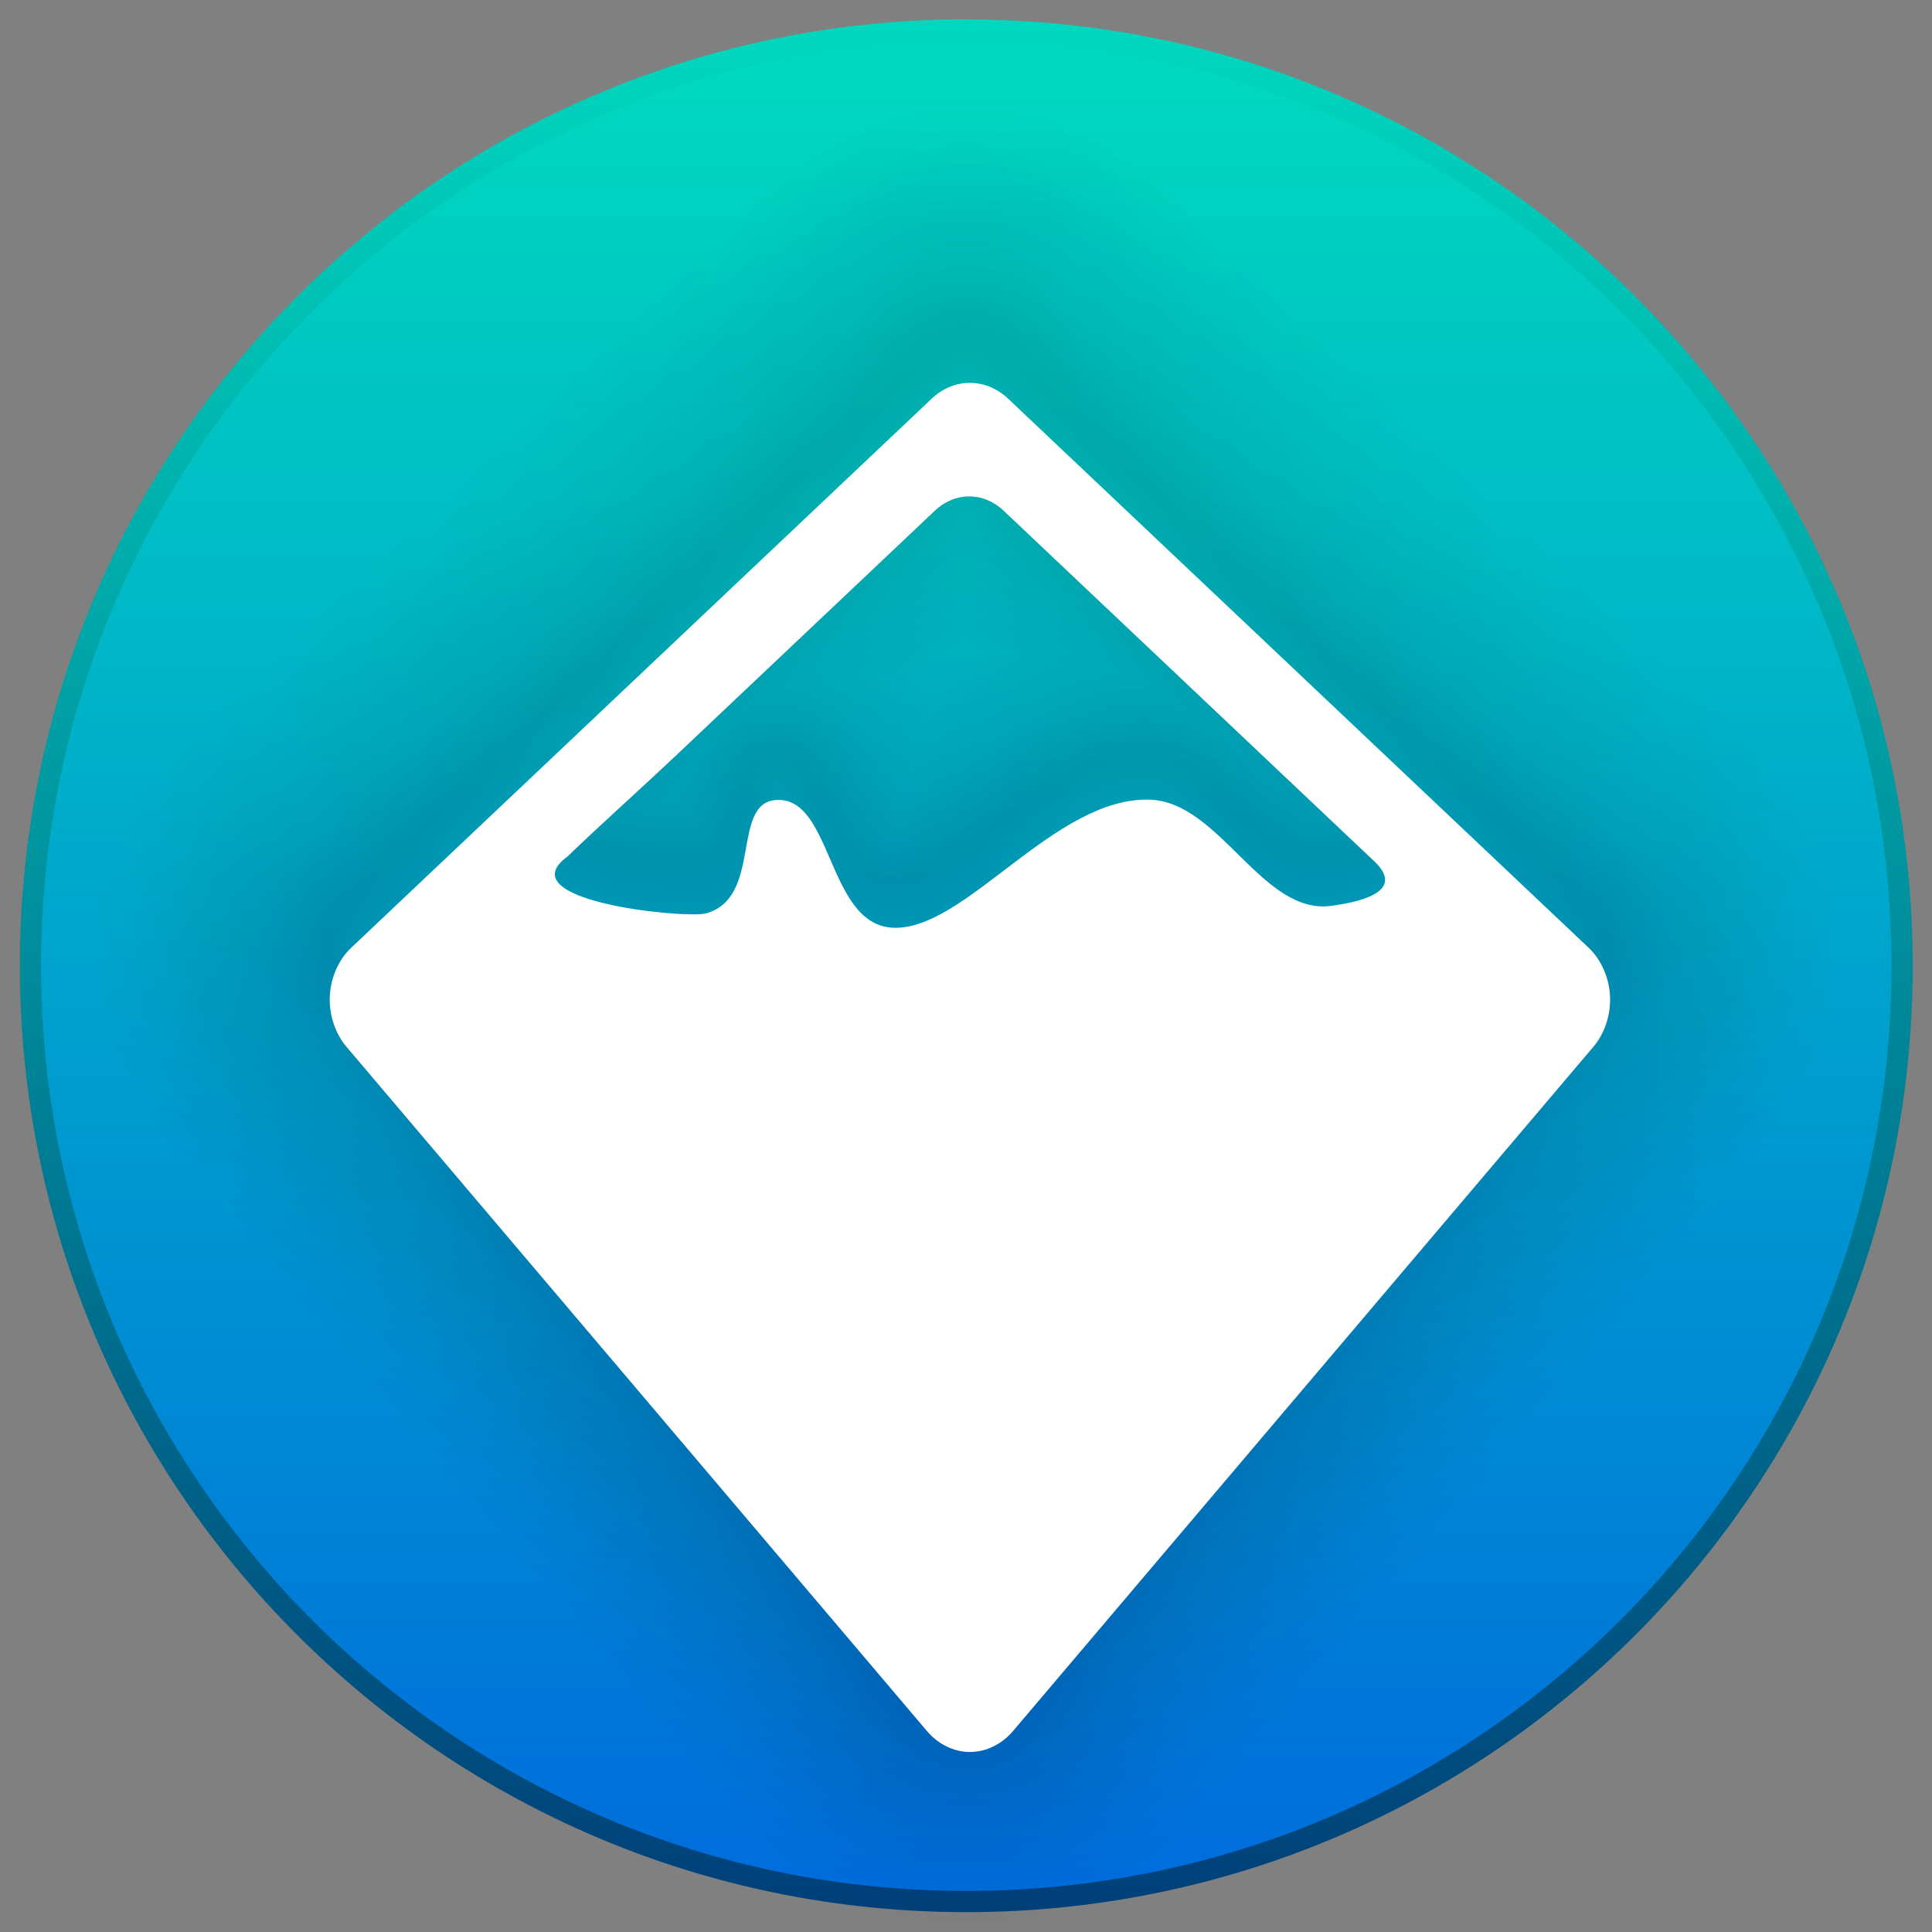 <?xml version="1.0" encoding="UTF-8" standalone="no"?>
<!-- Created with Inkscape (http://www.inkscape.org/) -->

<svg
   xmlns:dc="http://purl.org/dc/elements/1.1/"
   xmlns:cc="http://creativecommons.org/ns#"
   xmlns:rdf="http://www.w3.org/1999/02/22-rdf-syntax-ns#"
   xmlns:svg="http://www.w3.org/2000/svg"
   xmlns="http://www.w3.org/2000/svg"
   xmlns:xlink="http://www.w3.org/1999/xlink"
   xmlns:sodipodi="http://sodipodi.sourceforge.net/DTD/sodipodi-0.dtd"
   xmlns:inkscape="http://www.inkscape.org/namespaces/inkscape"
   width="64"
   height="64"
   viewBox="0 0 16.933 16.933"
   version="1.1"
   id="svg8"
   sodipodi:docname="inkscape.svg"
   inkscape:version="0.92.4 (5da689c313, 2019-01-14)">
  <rect x="0" y="0" width="16.933" height="16.933" fill="#808080" stroke="none"/>
  <defs
     id="defs2">
    <linearGradient
       inkscape:collect="always"
       id="linearGradient826">
      <stop
         style="stop-color:#003d77;stop-opacity:1"
         offset="0"
         id="stop822" />
      <stop
         style="stop-color:#00d7be;stop-opacity:1"
         offset="1"
         id="stop824" />
    </linearGradient>
    <linearGradient
       inkscape:collect="always"
       id="linearGradient818">
      <stop
         style="stop-color:#006cdc;stop-opacity:1"
         offset="0"
         id="stop814" />
      <stop
         style="stop-color:#00d8be;stop-opacity:1"
         offset="1"
         id="stop816" />
    </linearGradient>
    <linearGradient
       inkscape:collect="always"
       xlink:href="#linearGradient818"
       id="linearGradient820"
       x1="8.386"
       y1="296.683"
       x2="8.386"
       y2="280.713"
       gradientUnits="userSpaceOnUse" />
    <linearGradient
       inkscape:collect="always"
       xlink:href="#linearGradient826"
       id="linearGradient828"
       x1="8.519"
       y1="297.077"
       x2="8.519"
       y2="280.279"
       gradientUnits="userSpaceOnUse" />
    <filter
       id="alpha"
       width="100%"
       height="100%"
       x="0%"
       y="0%">
      <feColorMatrix
         in="SourceGraphic"
         values="0 0 0 0 1 0 0 0 0 1 0 0 0 0 1 0 0 0 1 0"
         id="feColorMatrix929" />
    </filter>
    <mask
       id="mask0">
      <g
         filter="url(#alpha)"
         id="g934">
        <rect
           width="384"
           height="384"
           style="fill-opacity:.2;fill:rgb(0%,0%,0%)"
           id="rect932" />
      </g>
    </mask>
    <clipPath
       id="clip1">
      <rect
         width="384"
         height="384"
         id="rect937" />
    </clipPath>
    <g
       id="surface5"
       clip-path="url(#clip1)">
      <path
         d="m162.492 24.035c-13.508 0.223-27.109 3.16-37.094 8.109-9.898 4.906-18.738 14.426-27.078 29.168-2.141 3.781-4.637 7.363-5.555 7.969s-4.285 1.453-7.465 1.883c-11.07-0.371-23.211-2.758-34.969-5.141 0 0-7.496-1.949-8.332 6.152 0.035 1.367 0.258 2.656 0.469 3.953 1.812-5.617 7.863-4.105 7.863-4.105 11.758 2.383 23.898 4.77 34.969 5.141 3.18-0.43 6.547-1.277 7.465-1.883s3.414-4.199 5.555-7.98c8.34-14.738 17.18-24.25 27.078-29.156 11.414-5.656 27.555-8.684 42.871-8.039 18.414 0.777 34.055 7.145 46.832 19.066 8.777 8.195 14.59 10.25 22.941 8.098 2.281-0.59 3.176-0.746 4.059-0.855 1.191-1.652 1.953-3.363 1.953-4.816 0-1.844-0.137-1.844-6.012-0.328-8.352 2.152-14.164 0.098-22.941-8.098-12.777-11.922-28.418-18.289-46.832-19.066-1.914-0.082-3.844-0.102-5.777-0.07zm77.93 40.328c-0.41 0.402-0.801 0.816-1.27 1.191l-2.727 2.203 0.855 0.504c0.254-0.043 0.461-0.102 0.727-0.137 3.836-0.555 4.547-1.98 2.414-3.762zm-8.215 11.645c-0.457 0.336-0.785 0.684-0.785 1.02 0 0.398 0.543 3.836 1.203 7.637 0.582 3.355 0.793 7.93 0.836 12.711 0.238-6.938-0.008-13.949-0.836-18.711-0.227-1.316-0.234-1.535-0.418-2.656zm-170.496 34.195c-5.027 3.301-7.902 8.211-13.793 12.809-0.918 1.727-0.43 3.367 1.172 4.922 6.414-5.457 9.297-11.168 16.91-13.922-1.465-1.246-2.852-2.539-4.289-3.809zm256.289 45.82c-5.184 0-8.508 3.188-14.09 10.699-6.52 8.789-15.25 15.43-21.348 18.539-9.555 4.871-16.883 4.004-34.152-4.043-18.273-8.52-30.953-11.582-49.156-13.195-1.289-0.113-2.777-0.066-4.242-0.082-3.977 2.703-8.34 5.645-9.012 6.07 0.848 0 8.281-0.434 13.254 0.012 18.203 1.613 30.883 4.676 49.156 13.195 17.27 8.047 24.598 8.914 34.152 4.043 6.098-3.109 14.828-9.75 21.348-18.539 5.582-7.512 8.906-10.699 14.09-10.699 5.074 0 8.719 3.348 12.562 9.211 5.445 8.305 8.414 14.23 10.527 28.699 0.598 4.133 0.812 10.641 0.824 17.445 0.195-8.977-0.047-18.07-0.824-23.445-2.113-14.469-5.082-20.395-10.527-28.699-3.844-5.863-7.488-9.211-12.562-9.211zm-216 3.371c-0.254 5.238-1.375 10.059-4.625 16.363-3.75 7.273-7.844 13.055-15.941 21.961-14.582 16.055-24.941 33.121-29.496 48.598-1.648 5.598-2.285 11.918-2.039 18.57 0.223-4.449 0.895-8.68 2.039-12.57 4.555-15.477 14.914-32.543 29.496-48.598 8.098-8.906 12.191-14.688 15.941-21.961 4.434-8.605 4.969-14.449 4.625-22.363z"
         style="fill:rgb(100%,100%,100%)"
         id="path940" />
    </g>
    <mask
       id="mask1">
      <g
         filter="url(#alpha)"
         id="g945">
        <rect
           width="384"
           height="384"
           style="fill-opacity:.2;fill:rgb(0%,0%,0%)"
           id="rect943" />
      </g>
    </mask>
    <clipPath
       id="clip2">
      <rect
         width="384"
         height="384"
         id="rect948" />
    </clipPath>
    <g
       id="surface8"
       clip-path="url(#clip2)">
      <path
         d="m243.258 56.18c-0.172-0.012-0.918 0.211-1.172 0.246-0.797 1.094-1.75 2.176-2.93 3.129l-2.73 2.203 2.754 1.641c0.574 0.34 0.863 0.641 1.242 0.961 2.211-2.188 3.633-4.719 3.633-6.762 0-0.922-0.027-1.375-0.797-1.418zm-5.988 12.082c-3.363 0.59-5.848 1.723-5.848 2.766 0 0.258 0.441 2.879 0.785 4.98 1.066-0.785 3.168-1.508 5.801-1.887 4.516-0.652 4.969-2.469 1.172-4.723zm-194.801 7.859c-0.199 0.617-0.387 1.254-0.469 2.051 0.355 13.266 9.48 22.996 19.711 32.027 1.27-0.832 2.652-1.602 4.289-2.188-10.801-9.211-21.387-18.848-23.531-31.891zm190.992 21.246c-0.23 6.668-0.914 13.25-1.992 17.625-3.41 13.836-8.582 23.582-17.402 32.836-6.867 6.238-26.258 19.043-28.07 20.184 0.633 0 4.852-0.137 9.035-0.082 6.734-4.582 14.723-10.18 19.031-14.098 8.82-9.25 13.996-18.996 17.402-32.836 1.414-5.719 2.066-15.098 1.992-23.625zm-184.371 30.574c-0.414 0.355-0.719 0.715-1.172 1.066-1.418 2.676 0.215 5.176 4.805 7.395 5.922 2.855 11.992 3.625 24.391 3.035 12.695-0.609 14.387 1.27 18.492 4.664 4.328 3.602 6.027 7 6.395 14.895 0.008 0.141-0.004 0.262 0 0.398 0.102-2.035 0.109-4.133 0-6.41-0.367-7.895-2.066-11.281-6.395-14.883-4.105-3.395-5.797-5.285-18.492-4.676-12.398 0.59-18.469-0.168-24.391-3.023-1.621-0.785-2.754-1.605-3.633-2.461zm292.824 89.438c-0.176 8.301-0.719 16.508-1.617 21.457-11.172 61.598-50.48 103.062-110.496 116.566-16.195 3.645-22.719 4.301-45.16 4.535-11.645 0.125-22.52 0.086-24.156-0.082v-0.012c-37.652-3.852-63.891-14.621-83.273-34.191-7.828-7.91-13.145-15.18-17.562-24.023-5.848-11.691-9.188-24.297-9.75-35.906-0.496 13.168 2.875 28.16 9.75 41.906 4.418 8.844 9.734 16.117 17.566 24.023 19.379 19.57 45.613 30.355 83.273 34.207 1.633 0.168 12.508 0.203 24.152 0.082 22.445-0.234 28.965-0.891 45.164-4.535 60.012-13.5 99.324-54.969 110.496-116.566 1.121-6.184 1.641-17.246 1.617-27.457z"
         style="fill:rgb(0%,0%,0%)"
         id="path951" />
    </g>
    <linearGradient
       id="linearGradient1117"
       x1="-248.932"
       x2="249.882"
       y1="515.328"
       y2="249.017"
       gradientUnits="userSpaceOnUse">
      <stop
         style="stop-color:#4aaee6"
         offset="0"
         id="stop954" />
      <stop
         style="stop-color:#357af0"
         offset="1"
         id="stop956" />
    </linearGradient>
    <linearGradient
       gradientUnits="userSpaceOnUse"
       gradientTransform="scale(0.699,1.432)"
       x1="0"
       y1="116.545"
       x2="186.15"
       y2="116.545"
       id="linearGradient-1">
      <stop
         stop-color="#FFFFFF"
         offset="0%"
         id="stop4511" />
      <stop
         stop-color="#FFFFFF"
         stop-opacity="0.958"
         offset="14.13%"
         id="stop4513" />
      <stop
         stop-color="#FFFFFF"
         stop-opacity="0.7"
         offset="100%"
         id="stop4515" />
    </linearGradient>
    <linearGradient
       gradientUnits="userSpaceOnUse"
       gradientTransform="scale(0.686,1.459)"
       x1="187.351"
       y1="112.265"
       x2="373.388"
       y2="112.265"
       id="linearGradient-2">
      <stop
         stop-color="#F1F1F2"
         offset="0%"
         id="stop4518" />
      <stop
         stop-color="#E4E5E6"
         offset="9.191%"
         id="stop4520" />
      <stop
         stop-color="#D9DADB"
         offset="23.57%"
         id="stop4522" />
      <stop
         stop-color="#D2D4D5"
         offset="43.8%"
         id="stop4524" />
      <stop
         stop-color="#D0D2D3"
         offset="100%"
         id="stop4526" />
    </linearGradient>
  </defs>
  <sodipodi:namedview
     id="base"
     pagecolor="#ffffff"
     bordercolor="#666666"
     borderopacity="1.0"
     inkscape:pageopacity="0.0"
     inkscape:pageshadow="2"
     inkscape:zoom="2.8"
     inkscape:cx="18.183875"
     inkscape:cy="22.73296"
     inkscape:document-units="mm"
     inkscape:current-layer="layer1"
     showgrid="false"
     units="px"
     inkscape:window-width="1920"
     inkscape:window-height="1022"
     inkscape:window-x="0"
     inkscape:window-y="30"
     inkscape:window-maximized="1" />
  <g
     inkscape:label="Capa 1"
     inkscape:groupmode="layer"
     id="layer1"
     transform="translate(0,-280.067)">
    <circle
       style="opacity:1;fill:url(#linearGradient820);fill-opacity:1;stroke:none;stroke-width:0.185;stroke-linecap:round;stroke-linejoin:round;stroke-miterlimit:4;stroke-dasharray:none;stroke-opacity:1"
       id="path815"
       cx="8.469"
       cy="288.531"
       r="8.202" />
    <path
       style="color:#000000;font-style:normal;font-variant:normal;font-weight:normal;font-stretch:normal;font-size:medium;line-height:normal;font-family:sans-serif;font-variant-ligatures:normal;font-variant-position:normal;font-variant-caps:normal;font-variant-numeric:normal;font-variant-alternates:normal;font-feature-settings:normal;text-indent:0;text-align:start;text-decoration:none;text-decoration-line:none;text-decoration-style:solid;text-decoration-color:#000000;letter-spacing:normal;word-spacing:normal;text-transform:none;writing-mode:lr-tb;direction:ltr;text-orientation:mixed;dominant-baseline:auto;baseline-shift:baseline;text-anchor:start;white-space:normal;shape-padding:0;clip-rule:nonzero;display:inline;overflow:visible;visibility:visible;opacity:1;isolation:auto;mix-blend-mode:normal;color-interpolation:sRGB;color-interpolation-filters:linearRGB;solid-color:#000000;solid-opacity:1;vector-effect:none;fill:url(#linearGradient828);fill-opacity:1;fill-rule:nonzero;stroke:none;stroke-width:0.185;stroke-linecap:round;stroke-linejoin:round;stroke-miterlimit:4;stroke-dasharray:none;stroke-dashoffset:0;stroke-opacity:1;color-rendering:auto;image-rendering:auto;shape-rendering:auto;text-rendering:auto;enable-background:accumulate"
       d="m 8.469,280.236 c -4.58,0 -8.295,3.715 -8.295,8.295 10e-9,4.58 3.715,8.295 8.295,8.295 4.58,0 8.295,-3.715 8.295,-8.295 0,-4.099 -2.976,-7.506 -6.885,-8.175 -0.458,-0.079 -0.929,-0.119 -1.41,-0.119 z m 0,0.186 c 4.48,0 8.109,3.63 8.109,8.109 0,4.48 -3.63,8.109 -8.109,8.109 -4.48,0 -8.109,-3.63 -8.109,-8.109 0,-4.48 3.63,-8.109 8.109,-8.109 z"
       id="circle821"
       inkscape:connector-curvature="0"
       sodipodi:nodetypes="sssssssssss" />
    <g
       id="g1450"
       transform="translate(-21.356,-1.140474e-6)">
      <path
         inkscape:connector-curvature="0"
         id="path1306"
         d="m 29.822,283.008 c -0.12,0 -0.238,0.05 -0.33,0.137 l -5.082,4.807 c -0.11,0.104 -0.179,0.26 -0.187,0.422 -0.008,0.162 0.046,0.326 0.145,0.443 l 5.082,5.99 c 0.097,0.114 0.235,0.181 0.375,0.181 0.14,0 0.278,-0.067 0.375,-0.181 l 5.081,-5.99 c 0.099,-0.117 0.153,-0.281 0.145,-0.443 -0.008,-0.162 -0.077,-0.319 -0.187,-0.422 l -5.082,-4.807 c -0.093,-0.088 -0.214,-0.138 -0.336,-0.137 z m -0.006,0.994 c 0.109,-7.9e-4 0.217,0.043 0.301,0.122 l 2.274,2.151 0.972,0.919 c 0.302,0.286 -0.195,0.365 -0.373,0.39 -0.608,0.085 -0.976,-0.908 -1.589,-0.929 -0.839,-0.028 -1.62,1.155 -2.255,1.12 -0.575,-0.032 -0.523,-1.165 -1.026,-1.117 -0.387,0.037 -0.108,0.863 -0.611,0.993 -0.202,0.042 -1.738,-0.112 -1.204,-0.5 0.024,-0.023 0.049,-0.047 0.074,-0.071 0.257,-0.245 0.601,-0.554 0.868,-0.806 l 2.274,-2.151 c 0.082,-0.078 0.189,-0.122 0.296,-0.122 z"
         style="fill:none;fill-opacity:1;fill-rule:evenodd;stroke:#000000;stroke-width:0.1;stroke-linecap:round;stroke-linejoin:round;stroke-miterlimit:4;stroke-dasharray:none;stroke-opacity:0.008" />
      <path
         style="fill:none;fill-opacity:1;fill-rule:evenodd;stroke:#000000;stroke-width:0.2;stroke-linecap:round;stroke-linejoin:round;stroke-miterlimit:4;stroke-dasharray:none;stroke-opacity:0.008"
         d="m 29.822,283.008 c -0.12,0 -0.238,0.05 -0.33,0.137 l -5.082,4.807 c -0.11,0.104 -0.179,0.26 -0.187,0.422 -0.008,0.162 0.046,0.326 0.145,0.443 l 5.082,5.99 c 0.097,0.114 0.235,0.181 0.375,0.181 0.14,0 0.278,-0.067 0.375,-0.181 l 5.081,-5.99 c 0.099,-0.117 0.153,-0.281 0.145,-0.443 -0.008,-0.162 -0.077,-0.319 -0.187,-0.422 l -5.082,-4.807 c -0.093,-0.088 -0.214,-0.138 -0.336,-0.137 z m -0.006,0.994 c 0.109,-7.9e-4 0.217,0.043 0.301,0.122 l 2.274,2.151 0.972,0.919 c 0.302,0.286 -0.195,0.365 -0.373,0.39 -0.608,0.085 -0.976,-0.908 -1.589,-0.929 -0.839,-0.028 -1.62,1.155 -2.255,1.12 -0.575,-0.032 -0.523,-1.165 -1.026,-1.117 -0.387,0.037 -0.108,0.863 -0.611,0.993 -0.202,0.042 -1.738,-0.112 -1.204,-0.5 0.024,-0.023 0.049,-0.047 0.074,-0.071 0.257,-0.245 0.601,-0.554 0.868,-0.806 l 2.274,-2.151 c 0.082,-0.078 0.189,-0.122 0.296,-0.122 z"
         id="path1310"
         inkscape:connector-curvature="0" />
      <path
         inkscape:connector-curvature="0"
         id="path1314"
         d="m 29.822,283.008 c -0.12,0 -0.238,0.05 -0.33,0.137 l -5.082,4.807 c -0.11,0.104 -0.179,0.26 -0.187,0.422 -0.008,0.162 0.046,0.326 0.145,0.443 l 5.082,5.99 c 0.097,0.114 0.235,0.181 0.375,0.181 0.14,0 0.278,-0.067 0.375,-0.181 l 5.081,-5.99 c 0.099,-0.117 0.153,-0.281 0.145,-0.443 -0.008,-0.162 -0.077,-0.319 -0.187,-0.422 l -5.082,-4.807 c -0.093,-0.088 -0.214,-0.138 -0.336,-0.137 z m -0.006,0.994 c 0.109,-7.9e-4 0.217,0.043 0.301,0.122 l 2.274,2.151 0.972,0.919 c 0.302,0.286 -0.195,0.365 -0.373,0.39 -0.608,0.085 -0.976,-0.908 -1.589,-0.929 -0.839,-0.028 -1.62,1.155 -2.255,1.12 -0.575,-0.032 -0.523,-1.165 -1.026,-1.117 -0.387,0.037 -0.108,0.863 -0.611,0.993 -0.202,0.042 -1.738,-0.112 -1.204,-0.5 0.024,-0.023 0.049,-0.047 0.074,-0.071 0.257,-0.245 0.601,-0.554 0.868,-0.806 l 2.274,-2.151 c 0.082,-0.078 0.189,-0.122 0.296,-0.122 z"
         style="fill:none;fill-opacity:1;fill-rule:evenodd;stroke:#000000;stroke-width:0.3;stroke-linecap:round;stroke-linejoin:round;stroke-miterlimit:4;stroke-dasharray:none;stroke-opacity:0.008" />
      <path
         style="fill:none;fill-opacity:1;fill-rule:evenodd;stroke:#000000;stroke-width:0.4;stroke-linecap:round;stroke-linejoin:round;stroke-miterlimit:4;stroke-dasharray:none;stroke-opacity:0.008"
         d="m 29.822,283.008 c -0.12,0 -0.238,0.05 -0.33,0.137 l -5.082,4.807 c -0.11,0.104 -0.179,0.26 -0.187,0.422 -0.008,0.162 0.046,0.326 0.145,0.443 l 5.082,5.99 c 0.097,0.114 0.235,0.181 0.375,0.181 0.14,0 0.278,-0.067 0.375,-0.181 l 5.081,-5.99 c 0.099,-0.117 0.153,-0.281 0.145,-0.443 -0.008,-0.162 -0.077,-0.319 -0.187,-0.422 l -5.082,-4.807 c -0.093,-0.088 -0.214,-0.138 -0.336,-0.137 z m -0.006,0.994 c 0.109,-7.9e-4 0.217,0.043 0.301,0.122 l 2.274,2.151 0.972,0.919 c 0.302,0.286 -0.195,0.365 -0.373,0.39 -0.608,0.085 -0.976,-0.908 -1.589,-0.929 -0.839,-0.028 -1.62,1.155 -2.255,1.12 -0.575,-0.032 -0.523,-1.165 -1.026,-1.117 -0.387,0.037 -0.108,0.863 -0.611,0.993 -0.202,0.042 -1.738,-0.112 -1.204,-0.5 0.024,-0.023 0.049,-0.047 0.074,-0.071 0.257,-0.245 0.601,-0.554 0.868,-0.806 l 2.274,-2.151 c 0.082,-0.078 0.189,-0.122 0.296,-0.122 z"
         id="path1318"
         inkscape:connector-curvature="0" />
      <path
         inkscape:connector-curvature="0"
         id="path1322"
         d="m 29.822,283.008 c -0.12,0 -0.238,0.05 -0.33,0.137 l -5.082,4.807 c -0.11,0.104 -0.179,0.26 -0.187,0.422 -0.008,0.162 0.046,0.326 0.145,0.443 l 5.082,5.99 c 0.097,0.114 0.235,0.181 0.375,0.181 0.14,0 0.278,-0.067 0.375,-0.181 l 5.081,-5.99 c 0.099,-0.117 0.153,-0.281 0.145,-0.443 -0.008,-0.162 -0.077,-0.319 -0.187,-0.422 l -5.082,-4.807 c -0.093,-0.088 -0.214,-0.138 -0.336,-0.137 z m -0.006,0.994 c 0.109,-7.9e-4 0.217,0.043 0.301,0.122 l 2.274,2.151 0.972,0.919 c 0.302,0.286 -0.195,0.365 -0.373,0.39 -0.608,0.085 -0.976,-0.908 -1.589,-0.929 -0.839,-0.028 -1.62,1.155 -2.255,1.12 -0.575,-0.032 -0.523,-1.165 -1.026,-1.117 -0.387,0.037 -0.108,0.863 -0.611,0.993 -0.202,0.042 -1.738,-0.112 -1.204,-0.5 0.024,-0.023 0.049,-0.047 0.074,-0.071 0.257,-0.245 0.601,-0.554 0.868,-0.806 l 2.274,-2.151 c 0.082,-0.078 0.189,-0.122 0.296,-0.122 z"
         style="fill:none;fill-opacity:1;fill-rule:evenodd;stroke:#000000;stroke-width:0.5;stroke-linecap:round;stroke-linejoin:round;stroke-miterlimit:4;stroke-dasharray:none;stroke-opacity:0.008" />
      <path
         style="fill:none;fill-opacity:1;fill-rule:evenodd;stroke:#000000;stroke-width:0.6;stroke-linecap:round;stroke-linejoin:round;stroke-miterlimit:4;stroke-dasharray:none;stroke-opacity:0.008"
         d="m 29.822,283.008 c -0.12,0 -0.238,0.05 -0.33,0.137 l -5.082,4.807 c -0.11,0.104 -0.179,0.26 -0.187,0.422 -0.008,0.162 0.046,0.326 0.145,0.443 l 5.082,5.99 c 0.097,0.114 0.235,0.181 0.375,0.181 0.14,0 0.278,-0.067 0.375,-0.181 l 5.081,-5.99 c 0.099,-0.117 0.153,-0.281 0.145,-0.443 -0.008,-0.162 -0.077,-0.319 -0.187,-0.422 l -5.082,-4.807 c -0.093,-0.088 -0.214,-0.138 -0.336,-0.137 z m -0.006,0.994 c 0.109,-7.9e-4 0.217,0.043 0.301,0.122 l 2.274,2.151 0.972,0.919 c 0.302,0.286 -0.195,0.365 -0.373,0.39 -0.608,0.085 -0.976,-0.908 -1.589,-0.929 -0.839,-0.028 -1.62,1.155 -2.255,1.12 -0.575,-0.032 -0.523,-1.165 -1.026,-1.117 -0.387,0.037 -0.108,0.863 -0.611,0.993 -0.202,0.042 -1.738,-0.112 -1.204,-0.5 0.024,-0.023 0.049,-0.047 0.074,-0.071 0.257,-0.245 0.601,-0.554 0.868,-0.806 l 2.274,-2.151 c 0.082,-0.078 0.189,-0.122 0.296,-0.122 z"
         id="path1326"
         inkscape:connector-curvature="0" />
      <path
         inkscape:connector-curvature="0"
         id="path1330"
         d="m 29.822,283.008 c -0.12,0 -0.238,0.05 -0.33,0.137 l -5.082,4.807 c -0.11,0.104 -0.179,0.26 -0.187,0.422 -0.008,0.162 0.046,0.326 0.145,0.443 l 5.082,5.99 c 0.097,0.114 0.235,0.181 0.375,0.181 0.14,0 0.278,-0.067 0.375,-0.181 l 5.081,-5.99 c 0.099,-0.117 0.153,-0.281 0.145,-0.443 -0.008,-0.162 -0.077,-0.319 -0.187,-0.422 l -5.082,-4.807 c -0.093,-0.088 -0.214,-0.138 -0.336,-0.137 z m -0.006,0.994 c 0.109,-7.9e-4 0.217,0.043 0.301,0.122 l 2.274,2.151 0.972,0.919 c 0.302,0.286 -0.195,0.365 -0.373,0.39 -0.608,0.085 -0.976,-0.908 -1.589,-0.929 -0.839,-0.028 -1.62,1.155 -2.255,1.12 -0.575,-0.032 -0.523,-1.165 -1.026,-1.117 -0.387,0.037 -0.108,0.863 -0.611,0.993 -0.202,0.042 -1.738,-0.112 -1.204,-0.5 0.024,-0.023 0.049,-0.047 0.074,-0.071 0.257,-0.245 0.601,-0.554 0.868,-0.806 l 2.274,-2.151 c 0.082,-0.078 0.189,-0.122 0.296,-0.122 z"
         style="fill:none;fill-opacity:1;fill-rule:evenodd;stroke:#000000;stroke-width:0.7;stroke-linecap:round;stroke-linejoin:round;stroke-miterlimit:4;stroke-dasharray:none;stroke-opacity:0.008" />
      <path
         style="fill:none;fill-opacity:1;fill-rule:evenodd;stroke:#000000;stroke-width:0.8;stroke-linecap:round;stroke-linejoin:round;stroke-miterlimit:4;stroke-dasharray:none;stroke-opacity:0.008"
         d="m 29.822,283.008 c -0.12,0 -0.238,0.05 -0.33,0.137 l -5.082,4.807 c -0.11,0.104 -0.179,0.26 -0.187,0.422 -0.008,0.162 0.046,0.326 0.145,0.443 l 5.082,5.99 c 0.097,0.114 0.235,0.181 0.375,0.181 0.14,0 0.278,-0.067 0.375,-0.181 l 5.081,-5.99 c 0.099,-0.117 0.153,-0.281 0.145,-0.443 -0.008,-0.162 -0.077,-0.319 -0.187,-0.422 l -5.082,-4.807 c -0.093,-0.088 -0.214,-0.138 -0.336,-0.137 z m -0.006,0.994 c 0.109,-7.9e-4 0.217,0.043 0.301,0.122 l 2.274,2.151 0.972,0.919 c 0.302,0.286 -0.195,0.365 -0.373,0.39 -0.608,0.085 -0.976,-0.908 -1.589,-0.929 -0.839,-0.028 -1.62,1.155 -2.255,1.12 -0.575,-0.032 -0.523,-1.165 -1.026,-1.117 -0.387,0.037 -0.108,0.863 -0.611,0.993 -0.202,0.042 -1.738,-0.112 -1.204,-0.5 0.024,-0.023 0.049,-0.047 0.074,-0.071 0.257,-0.245 0.601,-0.554 0.868,-0.806 l 2.274,-2.151 c 0.082,-0.078 0.189,-0.122 0.296,-0.122 z"
         id="path1334"
         inkscape:connector-curvature="0" />
      <path
         inkscape:connector-curvature="0"
         id="path1338"
         d="m 29.822,283.008 c -0.12,0 -0.238,0.05 -0.33,0.137 l -5.082,4.807 c -0.11,0.104 -0.179,0.26 -0.187,0.422 -0.008,0.162 0.046,0.326 0.145,0.443 l 5.082,5.99 c 0.097,0.114 0.235,0.181 0.375,0.181 0.14,0 0.278,-0.067 0.375,-0.181 l 5.081,-5.99 c 0.099,-0.117 0.153,-0.281 0.145,-0.443 -0.008,-0.162 -0.077,-0.319 -0.187,-0.422 l -5.082,-4.807 c -0.093,-0.088 -0.214,-0.138 -0.336,-0.137 z m -0.006,0.994 c 0.109,-7.9e-4 0.217,0.043 0.301,0.122 l 2.274,2.151 0.972,0.919 c 0.302,0.286 -0.195,0.365 -0.373,0.39 -0.608,0.085 -0.976,-0.908 -1.589,-0.929 -0.839,-0.028 -1.62,1.155 -2.255,1.12 -0.575,-0.032 -0.523,-1.165 -1.026,-1.117 -0.387,0.037 -0.108,0.863 -0.611,0.993 -0.202,0.042 -1.738,-0.112 -1.204,-0.5 0.024,-0.023 0.049,-0.047 0.074,-0.071 0.257,-0.245 0.601,-0.554 0.868,-0.806 l 2.274,-2.151 c 0.082,-0.078 0.189,-0.122 0.296,-0.122 z"
         style="fill:none;fill-opacity:1;fill-rule:evenodd;stroke:#000000;stroke-width:0.9;stroke-linecap:round;stroke-linejoin:round;stroke-miterlimit:4;stroke-dasharray:none;stroke-opacity:0.008" />
      <path
         style="fill:none;fill-opacity:1;fill-rule:evenodd;stroke:#000000;stroke-width:1;stroke-linecap:round;stroke-linejoin:round;stroke-miterlimit:4;stroke-dasharray:none;stroke-opacity:0.008"
         d="m 29.822,283.008 c -0.12,0 -0.238,0.05 -0.33,0.137 l -5.082,4.807 c -0.11,0.104 -0.179,0.26 -0.187,0.422 -0.008,0.162 0.046,0.326 0.145,0.443 l 5.082,5.99 c 0.097,0.114 0.235,0.181 0.375,0.181 0.14,0 0.278,-0.067 0.375,-0.181 l 5.081,-5.99 c 0.099,-0.117 0.153,-0.281 0.145,-0.443 -0.008,-0.162 -0.077,-0.319 -0.187,-0.422 l -5.082,-4.807 c -0.093,-0.088 -0.214,-0.138 -0.336,-0.137 z m -0.006,0.994 c 0.109,-7.9e-4 0.217,0.043 0.301,0.122 l 2.274,2.151 0.972,0.919 c 0.302,0.286 -0.195,0.365 -0.373,0.39 -0.608,0.085 -0.976,-0.908 -1.589,-0.929 -0.839,-0.028 -1.62,1.155 -2.255,1.12 -0.575,-0.032 -0.523,-1.165 -1.026,-1.117 -0.387,0.037 -0.108,0.863 -0.611,0.993 -0.202,0.042 -1.738,-0.112 -1.204,-0.5 0.024,-0.023 0.049,-0.047 0.074,-0.071 0.257,-0.245 0.601,-0.554 0.868,-0.806 l 2.274,-2.151 c 0.082,-0.078 0.189,-0.122 0.296,-0.122 z"
         id="path1342"
         inkscape:connector-curvature="0" />
      <path
         inkscape:connector-curvature="0"
         id="path1346"
         d="m 29.822,283.008 c -0.12,0 -0.238,0.05 -0.33,0.137 l -5.082,4.807 c -0.11,0.104 -0.179,0.26 -0.187,0.422 -0.008,0.162 0.046,0.326 0.145,0.443 l 5.082,5.99 c 0.097,0.114 0.235,0.181 0.375,0.181 0.14,0 0.278,-0.067 0.375,-0.181 l 5.081,-5.99 c 0.099,-0.117 0.153,-0.281 0.145,-0.443 -0.008,-0.162 -0.077,-0.319 -0.187,-0.422 l -5.082,-4.807 c -0.093,-0.088 -0.214,-0.138 -0.336,-0.137 z m -0.006,0.994 c 0.109,-7.9e-4 0.217,0.043 0.301,0.122 l 2.274,2.151 0.972,0.919 c 0.302,0.286 -0.195,0.365 -0.373,0.39 -0.608,0.085 -0.976,-0.908 -1.589,-0.929 -0.839,-0.028 -1.62,1.155 -2.255,1.12 -0.575,-0.032 -0.523,-1.165 -1.026,-1.117 -0.387,0.037 -0.108,0.863 -0.611,0.993 -0.202,0.042 -1.738,-0.112 -1.204,-0.5 0.024,-0.023 0.049,-0.047 0.074,-0.071 0.257,-0.245 0.601,-0.554 0.868,-0.806 l 2.274,-2.151 c 0.082,-0.078 0.189,-0.122 0.296,-0.122 z"
         style="fill:none;fill-opacity:1;fill-rule:evenodd;stroke:#000000;stroke-width:1.1;stroke-linecap:round;stroke-linejoin:round;stroke-miterlimit:4;stroke-dasharray:none;stroke-opacity:0.008" />
      <path
         style="fill:none;fill-opacity:1;fill-rule:evenodd;stroke:#000000;stroke-width:1.2;stroke-linecap:round;stroke-linejoin:round;stroke-miterlimit:4;stroke-dasharray:none;stroke-opacity:0.008"
         d="m 29.822,283.008 c -0.12,0 -0.238,0.05 -0.33,0.137 l -5.082,4.807 c -0.11,0.104 -0.179,0.26 -0.187,0.422 -0.008,0.162 0.046,0.326 0.145,0.443 l 5.082,5.99 c 0.097,0.114 0.235,0.181 0.375,0.181 0.14,0 0.278,-0.067 0.375,-0.181 l 5.081,-5.99 c 0.099,-0.117 0.153,-0.281 0.145,-0.443 -0.008,-0.162 -0.077,-0.319 -0.187,-0.422 l -5.082,-4.807 c -0.093,-0.088 -0.214,-0.138 -0.336,-0.137 z m -0.006,0.994 c 0.109,-7.9e-4 0.217,0.043 0.301,0.122 l 2.274,2.151 0.972,0.919 c 0.302,0.286 -0.195,0.365 -0.373,0.39 -0.608,0.085 -0.976,-0.908 -1.589,-0.929 -0.839,-0.028 -1.62,1.155 -2.255,1.12 -0.575,-0.032 -0.523,-1.165 -1.026,-1.117 -0.387,0.037 -0.108,0.863 -0.611,0.993 -0.202,0.042 -1.738,-0.112 -1.204,-0.5 0.024,-0.023 0.049,-0.047 0.074,-0.071 0.257,-0.245 0.601,-0.554 0.868,-0.806 l 2.274,-2.151 c 0.082,-0.078 0.189,-0.122 0.296,-0.122 z"
         id="path1350"
         inkscape:connector-curvature="0" />
      <path
         inkscape:connector-curvature="0"
         id="path1354"
         d="m 29.822,283.008 c -0.12,0 -0.238,0.05 -0.33,0.137 l -5.082,4.807 c -0.11,0.104 -0.179,0.26 -0.187,0.422 -0.008,0.162 0.046,0.326 0.145,0.443 l 5.082,5.99 c 0.097,0.114 0.235,0.181 0.375,0.181 0.14,0 0.278,-0.067 0.375,-0.181 l 5.081,-5.99 c 0.099,-0.117 0.153,-0.281 0.145,-0.443 -0.008,-0.162 -0.077,-0.319 -0.187,-0.422 l -5.082,-4.807 c -0.093,-0.088 -0.214,-0.138 -0.336,-0.137 z m -0.006,0.994 c 0.109,-7.9e-4 0.217,0.043 0.301,0.122 l 2.274,2.151 0.972,0.919 c 0.302,0.286 -0.195,0.365 -0.373,0.39 -0.608,0.085 -0.976,-0.908 -1.589,-0.929 -0.839,-0.028 -1.62,1.155 -2.255,1.12 -0.575,-0.032 -0.523,-1.165 -1.026,-1.117 -0.387,0.037 -0.108,0.863 -0.611,0.993 -0.202,0.042 -1.738,-0.112 -1.204,-0.5 0.024,-0.023 0.049,-0.047 0.074,-0.071 0.257,-0.245 0.601,-0.554 0.868,-0.806 l 2.274,-2.151 c 0.082,-0.078 0.189,-0.122 0.296,-0.122 z"
         style="fill:none;fill-opacity:1;fill-rule:evenodd;stroke:#000000;stroke-width:1.4;stroke-linecap:round;stroke-linejoin:round;stroke-miterlimit:4;stroke-dasharray:none;stroke-opacity:0.008" />
      <path
         style="fill:none;fill-opacity:1;fill-rule:evenodd;stroke:#000000;stroke-width:1.6;stroke-linecap:round;stroke-linejoin:round;stroke-miterlimit:4;stroke-dasharray:none;stroke-opacity:0.008"
         d="m 29.822,283.008 c -0.12,0 -0.238,0.05 -0.33,0.137 l -5.082,4.807 c -0.11,0.104 -0.179,0.26 -0.187,0.422 -0.008,0.162 0.046,0.326 0.145,0.443 l 5.082,5.99 c 0.097,0.114 0.235,0.181 0.375,0.181 0.14,0 0.278,-0.067 0.375,-0.181 l 5.081,-5.99 c 0.099,-0.117 0.153,-0.281 0.145,-0.443 -0.008,-0.162 -0.077,-0.319 -0.187,-0.422 l -5.082,-4.807 c -0.093,-0.088 -0.214,-0.138 -0.336,-0.137 z m -0.006,0.994 c 0.109,-7.9e-4 0.217,0.043 0.301,0.122 l 2.274,2.151 0.972,0.919 c 0.302,0.286 -0.195,0.365 -0.373,0.39 -0.608,0.085 -0.976,-0.908 -1.589,-0.929 -0.839,-0.028 -1.62,1.155 -2.255,1.12 -0.575,-0.032 -0.523,-1.165 -1.026,-1.117 -0.387,0.037 -0.108,0.863 -0.611,0.993 -0.202,0.042 -1.738,-0.112 -1.204,-0.5 0.024,-0.023 0.049,-0.047 0.074,-0.071 0.257,-0.245 0.601,-0.554 0.868,-0.806 l 2.274,-2.151 c 0.082,-0.078 0.189,-0.122 0.296,-0.122 z"
         id="path1358"
         inkscape:connector-curvature="0" />
      <path
         inkscape:connector-curvature="0"
         id="path1362"
         d="m 29.822,283.008 c -0.12,0 -0.238,0.05 -0.33,0.137 l -5.082,4.807 c -0.11,0.104 -0.179,0.26 -0.187,0.422 -0.008,0.162 0.046,0.326 0.145,0.443 l 5.082,5.99 c 0.097,0.114 0.235,0.181 0.375,0.181 0.14,0 0.278,-0.067 0.375,-0.181 l 5.081,-5.99 c 0.099,-0.117 0.153,-0.281 0.145,-0.443 -0.008,-0.162 -0.077,-0.319 -0.187,-0.422 l -5.082,-4.807 c -0.093,-0.088 -0.214,-0.138 -0.336,-0.137 z m -0.006,0.994 c 0.109,-7.9e-4 0.217,0.043 0.301,0.122 l 2.274,2.151 0.972,0.919 c 0.302,0.286 -0.195,0.365 -0.373,0.39 -0.608,0.085 -0.976,-0.908 -1.589,-0.929 -0.839,-0.028 -1.62,1.155 -2.255,1.12 -0.575,-0.032 -0.523,-1.165 -1.026,-1.117 -0.387,0.037 -0.108,0.863 -0.611,0.993 -0.202,0.042 -1.738,-0.112 -1.204,-0.5 0.024,-0.023 0.049,-0.047 0.074,-0.071 0.257,-0.245 0.601,-0.554 0.868,-0.806 l 2.274,-2.151 c 0.082,-0.078 0.189,-0.122 0.296,-0.122 z"
         style="fill:none;fill-opacity:1;fill-rule:evenodd;stroke:#000000;stroke-width:1.8;stroke-linecap:round;stroke-linejoin:round;stroke-miterlimit:4;stroke-dasharray:none;stroke-opacity:0.008" />
      <path
         style="fill:none;fill-opacity:1;fill-rule:evenodd;stroke:#000000;stroke-width:2;stroke-linecap:round;stroke-linejoin:round;stroke-miterlimit:4;stroke-dasharray:none;stroke-opacity:0.008"
         d="m 29.822,283.008 c -0.12,0 -0.238,0.05 -0.33,0.137 l -5.082,4.807 c -0.11,0.104 -0.179,0.26 -0.187,0.422 -0.008,0.162 0.046,0.326 0.145,0.443 l 5.082,5.99 c 0.097,0.114 0.235,0.181 0.375,0.181 0.14,0 0.278,-0.067 0.375,-0.181 l 5.081,-5.99 c 0.099,-0.117 0.153,-0.281 0.145,-0.443 -0.008,-0.162 -0.077,-0.319 -0.187,-0.422 l -5.082,-4.807 c -0.093,-0.088 -0.214,-0.138 -0.336,-0.137 z m -0.006,0.994 c 0.109,-7.9e-4 0.217,0.043 0.301,0.122 l 2.274,2.151 0.972,0.919 c 0.302,0.286 -0.195,0.365 -0.373,0.39 -0.608,0.085 -0.976,-0.908 -1.589,-0.929 -0.839,-0.028 -1.62,1.155 -2.255,1.12 -0.575,-0.032 -0.523,-1.165 -1.026,-1.117 -0.387,0.037 -0.108,0.863 -0.611,0.993 -0.202,0.042 -1.738,-0.112 -1.204,-0.5 0.024,-0.023 0.049,-0.047 0.074,-0.071 0.257,-0.245 0.601,-0.554 0.868,-0.806 l 2.274,-2.151 c 0.082,-0.078 0.189,-0.122 0.296,-0.122 z"
         id="path1366"
         inkscape:connector-curvature="0" />
      <path
         inkscape:connector-curvature="0"
         id="path1370"
         d="m 29.822,283.008 c -0.12,0 -0.238,0.05 -0.33,0.137 l -5.082,4.807 c -0.11,0.104 -0.179,0.26 -0.187,0.422 -0.008,0.162 0.046,0.326 0.145,0.443 l 5.082,5.99 c 0.097,0.114 0.235,0.181 0.375,0.181 0.14,0 0.278,-0.067 0.375,-0.181 l 5.081,-5.99 c 0.099,-0.117 0.153,-0.281 0.145,-0.443 -0.008,-0.162 -0.077,-0.319 -0.187,-0.422 l -5.082,-4.807 c -0.093,-0.088 -0.214,-0.138 -0.336,-0.137 z m -0.006,0.994 c 0.109,-7.9e-4 0.217,0.043 0.301,0.122 l 2.274,2.151 0.972,0.919 c 0.302,0.286 -0.195,0.365 -0.373,0.39 -0.608,0.085 -0.976,-0.908 -1.589,-0.929 -0.839,-0.028 -1.62,1.155 -2.255,1.12 -0.575,-0.032 -0.523,-1.165 -1.026,-1.117 -0.387,0.037 -0.108,0.863 -0.611,0.993 -0.202,0.042 -1.738,-0.112 -1.204,-0.5 0.024,-0.023 0.049,-0.047 0.074,-0.071 0.257,-0.245 0.601,-0.554 0.868,-0.806 l 2.274,-2.151 c 0.082,-0.078 0.189,-0.122 0.296,-0.122 z"
         style="fill:none;fill-opacity:1;fill-rule:evenodd;stroke:#000000;stroke-width:2.2;stroke-linecap:round;stroke-linejoin:round;stroke-miterlimit:4;stroke-dasharray:none;stroke-opacity:0.008" />
      <path
         style="fill:none;fill-opacity:1;fill-rule:evenodd;stroke:#000000;stroke-width:2.4;stroke-linecap:round;stroke-linejoin:round;stroke-miterlimit:4;stroke-dasharray:none;stroke-opacity:0.008"
         d="m 29.822,283.008 c -0.12,0 -0.238,0.05 -0.33,0.137 l -5.082,4.807 c -0.11,0.104 -0.179,0.26 -0.187,0.422 -0.008,0.162 0.046,0.326 0.145,0.443 l 5.082,5.99 c 0.097,0.114 0.235,0.181 0.375,0.181 0.14,0 0.278,-0.067 0.375,-0.181 l 5.081,-5.99 c 0.099,-0.117 0.153,-0.281 0.145,-0.443 -0.008,-0.162 -0.077,-0.319 -0.187,-0.422 l -5.082,-4.807 c -0.093,-0.088 -0.214,-0.138 -0.336,-0.137 z m -0.006,0.994 c 0.109,-7.9e-4 0.217,0.043 0.301,0.122 l 2.274,2.151 0.972,0.919 c 0.302,0.286 -0.195,0.365 -0.373,0.39 -0.608,0.085 -0.976,-0.908 -1.589,-0.929 -0.839,-0.028 -1.62,1.155 -2.255,1.12 -0.575,-0.032 -0.523,-1.165 -1.026,-1.117 -0.387,0.037 -0.108,0.863 -0.611,0.993 -0.202,0.042 -1.738,-0.112 -1.204,-0.5 0.024,-0.023 0.049,-0.047 0.074,-0.071 0.257,-0.245 0.601,-0.554 0.868,-0.806 l 2.274,-2.151 c 0.082,-0.078 0.189,-0.122 0.296,-0.122 z"
         id="path1374"
         inkscape:connector-curvature="0" />
      <path
         inkscape:connector-curvature="0"
         id="path1378"
         d="m 29.822,283.008 c -0.12,0 -0.238,0.05 -0.33,0.137 l -5.082,4.807 c -0.11,0.104 -0.179,0.26 -0.187,0.422 -0.008,0.162 0.046,0.326 0.145,0.443 l 5.082,5.99 c 0.097,0.114 0.235,0.181 0.375,0.181 0.14,0 0.278,-0.067 0.375,-0.181 l 5.081,-5.99 c 0.099,-0.117 0.153,-0.281 0.145,-0.443 -0.008,-0.162 -0.077,-0.319 -0.187,-0.422 l -5.082,-4.807 c -0.093,-0.088 -0.214,-0.138 -0.336,-0.137 z m -0.006,0.994 c 0.109,-7.9e-4 0.217,0.043 0.301,0.122 l 2.274,2.151 0.972,0.919 c 0.302,0.286 -0.195,0.365 -0.373,0.39 -0.608,0.085 -0.976,-0.908 -1.589,-0.929 -0.839,-0.028 -1.62,1.155 -2.255,1.12 -0.575,-0.032 -0.523,-1.165 -1.026,-1.117 -0.387,0.037 -0.108,0.863 -0.611,0.993 -0.202,0.042 -1.738,-0.112 -1.204,-0.5 0.024,-0.023 0.049,-0.047 0.074,-0.071 0.257,-0.245 0.601,-0.554 0.868,-0.806 l 2.274,-2.151 c 0.082,-0.078 0.189,-0.122 0.296,-0.122 z"
         style="fill:none;fill-opacity:1;fill-rule:evenodd;stroke:#000000;stroke-width:2.6;stroke-linecap:round;stroke-linejoin:round;stroke-miterlimit:4;stroke-dasharray:none;stroke-opacity:0.008" />
      <path
         style="fill:none;fill-opacity:1;fill-rule:evenodd;stroke:#000000;stroke-width:2.8;stroke-linecap:round;stroke-linejoin:round;stroke-miterlimit:4;stroke-dasharray:none;stroke-opacity:0.008"
         d="m 29.822,283.008 c -0.12,0 -0.238,0.05 -0.33,0.137 l -5.082,4.807 c -0.11,0.104 -0.179,0.26 -0.187,0.422 -0.008,0.162 0.046,0.326 0.145,0.443 l 5.082,5.99 c 0.097,0.114 0.235,0.181 0.375,0.181 0.14,0 0.278,-0.067 0.375,-0.181 l 5.081,-5.99 c 0.099,-0.117 0.153,-0.281 0.145,-0.443 -0.008,-0.162 -0.077,-0.319 -0.187,-0.422 l -5.082,-4.807 c -0.093,-0.088 -0.214,-0.138 -0.336,-0.137 z m -0.006,0.994 c 0.109,-7.9e-4 0.217,0.043 0.301,0.122 l 2.274,2.151 0.972,0.919 c 0.302,0.286 -0.195,0.365 -0.373,0.39 -0.608,0.085 -0.976,-0.908 -1.589,-0.929 -0.839,-0.028 -1.62,1.155 -2.255,1.12 -0.575,-0.032 -0.523,-1.165 -1.026,-1.117 -0.387,0.037 -0.108,0.863 -0.611,0.993 -0.202,0.042 -1.738,-0.112 -1.204,-0.5 0.024,-0.023 0.049,-0.047 0.074,-0.071 0.257,-0.245 0.601,-0.554 0.868,-0.806 l 2.274,-2.151 c 0.082,-0.078 0.189,-0.122 0.296,-0.122 z"
         id="path1382"
         inkscape:connector-curvature="0" />
      <path
         inkscape:connector-curvature="0"
         id="path1386"
         d="m 29.822,283.008 c -0.12,0 -0.238,0.05 -0.33,0.137 l -5.082,4.807 c -0.11,0.104 -0.179,0.26 -0.187,0.422 -0.008,0.162 0.046,0.326 0.145,0.443 l 5.082,5.99 c 0.097,0.114 0.235,0.181 0.375,0.181 0.14,0 0.278,-0.067 0.375,-0.181 l 5.081,-5.99 c 0.099,-0.117 0.153,-0.281 0.145,-0.443 -0.008,-0.162 -0.077,-0.319 -0.187,-0.422 l -5.082,-4.807 c -0.093,-0.088 -0.214,-0.138 -0.336,-0.137 z m -0.006,0.994 c 0.109,-7.9e-4 0.217,0.043 0.301,0.122 l 2.274,2.151 0.972,0.919 c 0.302,0.286 -0.195,0.365 -0.373,0.39 -0.608,0.085 -0.976,-0.908 -1.589,-0.929 -0.839,-0.028 -1.62,1.155 -2.255,1.12 -0.575,-0.032 -0.523,-1.165 -1.026,-1.117 -0.387,0.037 -0.108,0.863 -0.611,0.993 -0.202,0.042 -1.738,-0.112 -1.204,-0.5 0.024,-0.023 0.049,-0.047 0.074,-0.071 0.257,-0.245 0.601,-0.554 0.868,-0.806 l 2.274,-2.151 c 0.082,-0.078 0.189,-0.122 0.296,-0.122 z"
         style="fill:none;fill-opacity:1;fill-rule:evenodd;stroke:#000000;stroke-width:3;stroke-linecap:round;stroke-linejoin:round;stroke-miterlimit:4;stroke-dasharray:none;stroke-opacity:0.008" />
      <path
         style="fill:none;fill-opacity:1;fill-rule:evenodd;stroke:#000000;stroke-width:3.3;stroke-linecap:round;stroke-linejoin:round;stroke-miterlimit:4;stroke-dasharray:none;stroke-opacity:0.008"
         d="m 29.822,283.008 c -0.12,0 -0.238,0.05 -0.33,0.137 l -5.082,4.807 c -0.11,0.104 -0.179,0.26 -0.187,0.422 -0.008,0.162 0.046,0.326 0.145,0.443 l 5.082,5.99 c 0.097,0.114 0.235,0.181 0.375,0.181 0.14,0 0.278,-0.067 0.375,-0.181 l 5.081,-5.99 c 0.099,-0.117 0.153,-0.281 0.145,-0.443 -0.008,-0.162 -0.077,-0.319 -0.187,-0.422 l -5.082,-4.807 c -0.093,-0.088 -0.214,-0.138 -0.336,-0.137 z m -0.006,0.994 c 0.109,-7.9e-4 0.217,0.043 0.301,0.122 l 2.274,2.151 0.972,0.919 c 0.302,0.286 -0.195,0.365 -0.373,0.39 -0.608,0.085 -0.976,-0.908 -1.589,-0.929 -0.839,-0.028 -1.62,1.155 -2.255,1.12 -0.575,-0.032 -0.523,-1.165 -1.026,-1.117 -0.387,0.037 -0.108,0.863 -0.611,0.993 -0.202,0.042 -1.738,-0.112 -1.204,-0.5 0.024,-0.023 0.049,-0.047 0.074,-0.071 0.257,-0.245 0.601,-0.554 0.868,-0.806 l 2.274,-2.151 c 0.082,-0.078 0.189,-0.122 0.296,-0.122 z"
         id="path1390"
         inkscape:connector-curvature="0" />
      <path
         inkscape:connector-curvature="0"
         id="path1394"
         d="m 29.822,283.008 c -0.12,0 -0.238,0.05 -0.33,0.137 l -5.082,4.807 c -0.11,0.104 -0.179,0.26 -0.187,0.422 -0.008,0.162 0.046,0.326 0.145,0.443 l 5.082,5.99 c 0.097,0.114 0.235,0.181 0.375,0.181 0.14,0 0.278,-0.067 0.375,-0.181 l 5.081,-5.99 c 0.099,-0.117 0.153,-0.281 0.145,-0.443 -0.008,-0.162 -0.077,-0.319 -0.187,-0.422 l -5.082,-4.807 c -0.093,-0.088 -0.214,-0.138 -0.336,-0.137 z m -0.006,0.994 c 0.109,-7.9e-4 0.217,0.043 0.301,0.122 l 2.274,2.151 0.972,0.919 c 0.302,0.286 -0.195,0.365 -0.373,0.39 -0.608,0.085 -0.976,-0.908 -1.589,-0.929 -0.839,-0.028 -1.62,1.155 -2.255,1.12 -0.575,-0.032 -0.523,-1.165 -1.026,-1.117 -0.387,0.037 -0.108,0.863 -0.611,0.993 -0.202,0.042 -1.738,-0.112 -1.204,-0.5 0.024,-0.023 0.049,-0.047 0.074,-0.071 0.257,-0.245 0.601,-0.554 0.868,-0.806 l 2.274,-2.151 c 0.082,-0.078 0.189,-0.122 0.296,-0.122 z"
         style="fill:none;fill-opacity:1;fill-rule:evenodd;stroke:#000000;stroke-width:3.6;stroke-linecap:round;stroke-linejoin:round;stroke-miterlimit:4;stroke-dasharray:none;stroke-opacity:0.008" />
      <path
         style="fill:none;fill-opacity:1;fill-rule:evenodd;stroke:#000000;stroke-width:3.9;stroke-linecap:round;stroke-linejoin:round;stroke-miterlimit:4;stroke-dasharray:none;stroke-opacity:0.008"
         d="m 29.822,283.008 c -0.12,0 -0.238,0.05 -0.33,0.137 l -5.082,4.807 c -0.11,0.104 -0.179,0.26 -0.187,0.422 -0.008,0.162 0.046,0.326 0.145,0.443 l 5.082,5.99 c 0.097,0.114 0.235,0.181 0.375,0.181 0.14,0 0.278,-0.067 0.375,-0.181 l 5.081,-5.99 c 0.099,-0.117 0.153,-0.281 0.145,-0.443 -0.008,-0.162 -0.077,-0.319 -0.187,-0.422 l -5.082,-4.807 c -0.093,-0.088 -0.214,-0.138 -0.336,-0.137 z m -0.006,0.994 c 0.109,-7.9e-4 0.217,0.043 0.301,0.122 l 2.274,2.151 0.972,0.919 c 0.302,0.286 -0.195,0.365 -0.373,0.39 -0.608,0.085 -0.976,-0.908 -1.589,-0.929 -0.839,-0.028 -1.62,1.155 -2.255,1.12 -0.575,-0.032 -0.523,-1.165 -1.026,-1.117 -0.387,0.037 -0.108,0.863 -0.611,0.993 -0.202,0.042 -1.738,-0.112 -1.204,-0.5 0.024,-0.023 0.049,-0.047 0.074,-0.071 0.257,-0.245 0.601,-0.554 0.868,-0.806 l 2.274,-2.151 c 0.082,-0.078 0.189,-0.122 0.296,-0.122 z"
         id="path1398"
         inkscape:connector-curvature="0" />
    </g>
    <g
       id="g6"
       transform="matrix(0.265,0,0,0.265,-11.791,19.844)"
       style="fill-rule:evenodd">
      <path
         style="fill:#ffffff;fill-opacity:1"
         d="m 76.562,994.636 c -0.452,0 -0.901,0.189 -1.248,0.518 l -19.207,18.168 c -0.414,0.392 -0.676,0.984 -0.705,1.596 -0.029,0.611 0.175,1.233 0.549,1.674 l 19.207,22.641 c 0.366,0.431 0.889,0.685 1.416,0.685 0.527,0 1.052,-0.254 1.418,-0.685 L 97.196,1016.591 c 0.374,-0.441 0.577,-1.062 0.547,-1.674 -0.03,-0.611 -0.291,-1.204 -0.705,-1.596 L 77.831,995.154 c -0.353,-0.334 -0.81,-0.52 -1.27,-0.518 z m -0.021,3.756 c 0.411,-0.003 0.821,0.164 1.137,0.463 l 8.594,8.129 3.672,3.473 c 1.142,1.08 -0.735,1.38 -1.408,1.475 -2.296,0.323 -3.688,-3.431 -6.006,-3.51 -3.17,-0.107 -6.122,4.367 -8.521,4.234 -2.172,-0.119 -1.976,-4.404 -3.879,-4.221 -1.462,0.141 -0.409,3.262 -2.311,3.754 -0.764,0.16 -6.568,-0.423 -4.551,-1.891 0.09,-0.087 0.184,-0.178 0.281,-0.27 0.973,-0.927 2.272,-2.093 3.279,-3.045 l 8.596,-8.129 c 0.311,-0.294 0.713,-0.463 1.117,-0.463 z"
         id="path2"
         inkscape:connector-curvature="0" />
    </g>
  </g>
</svg>

